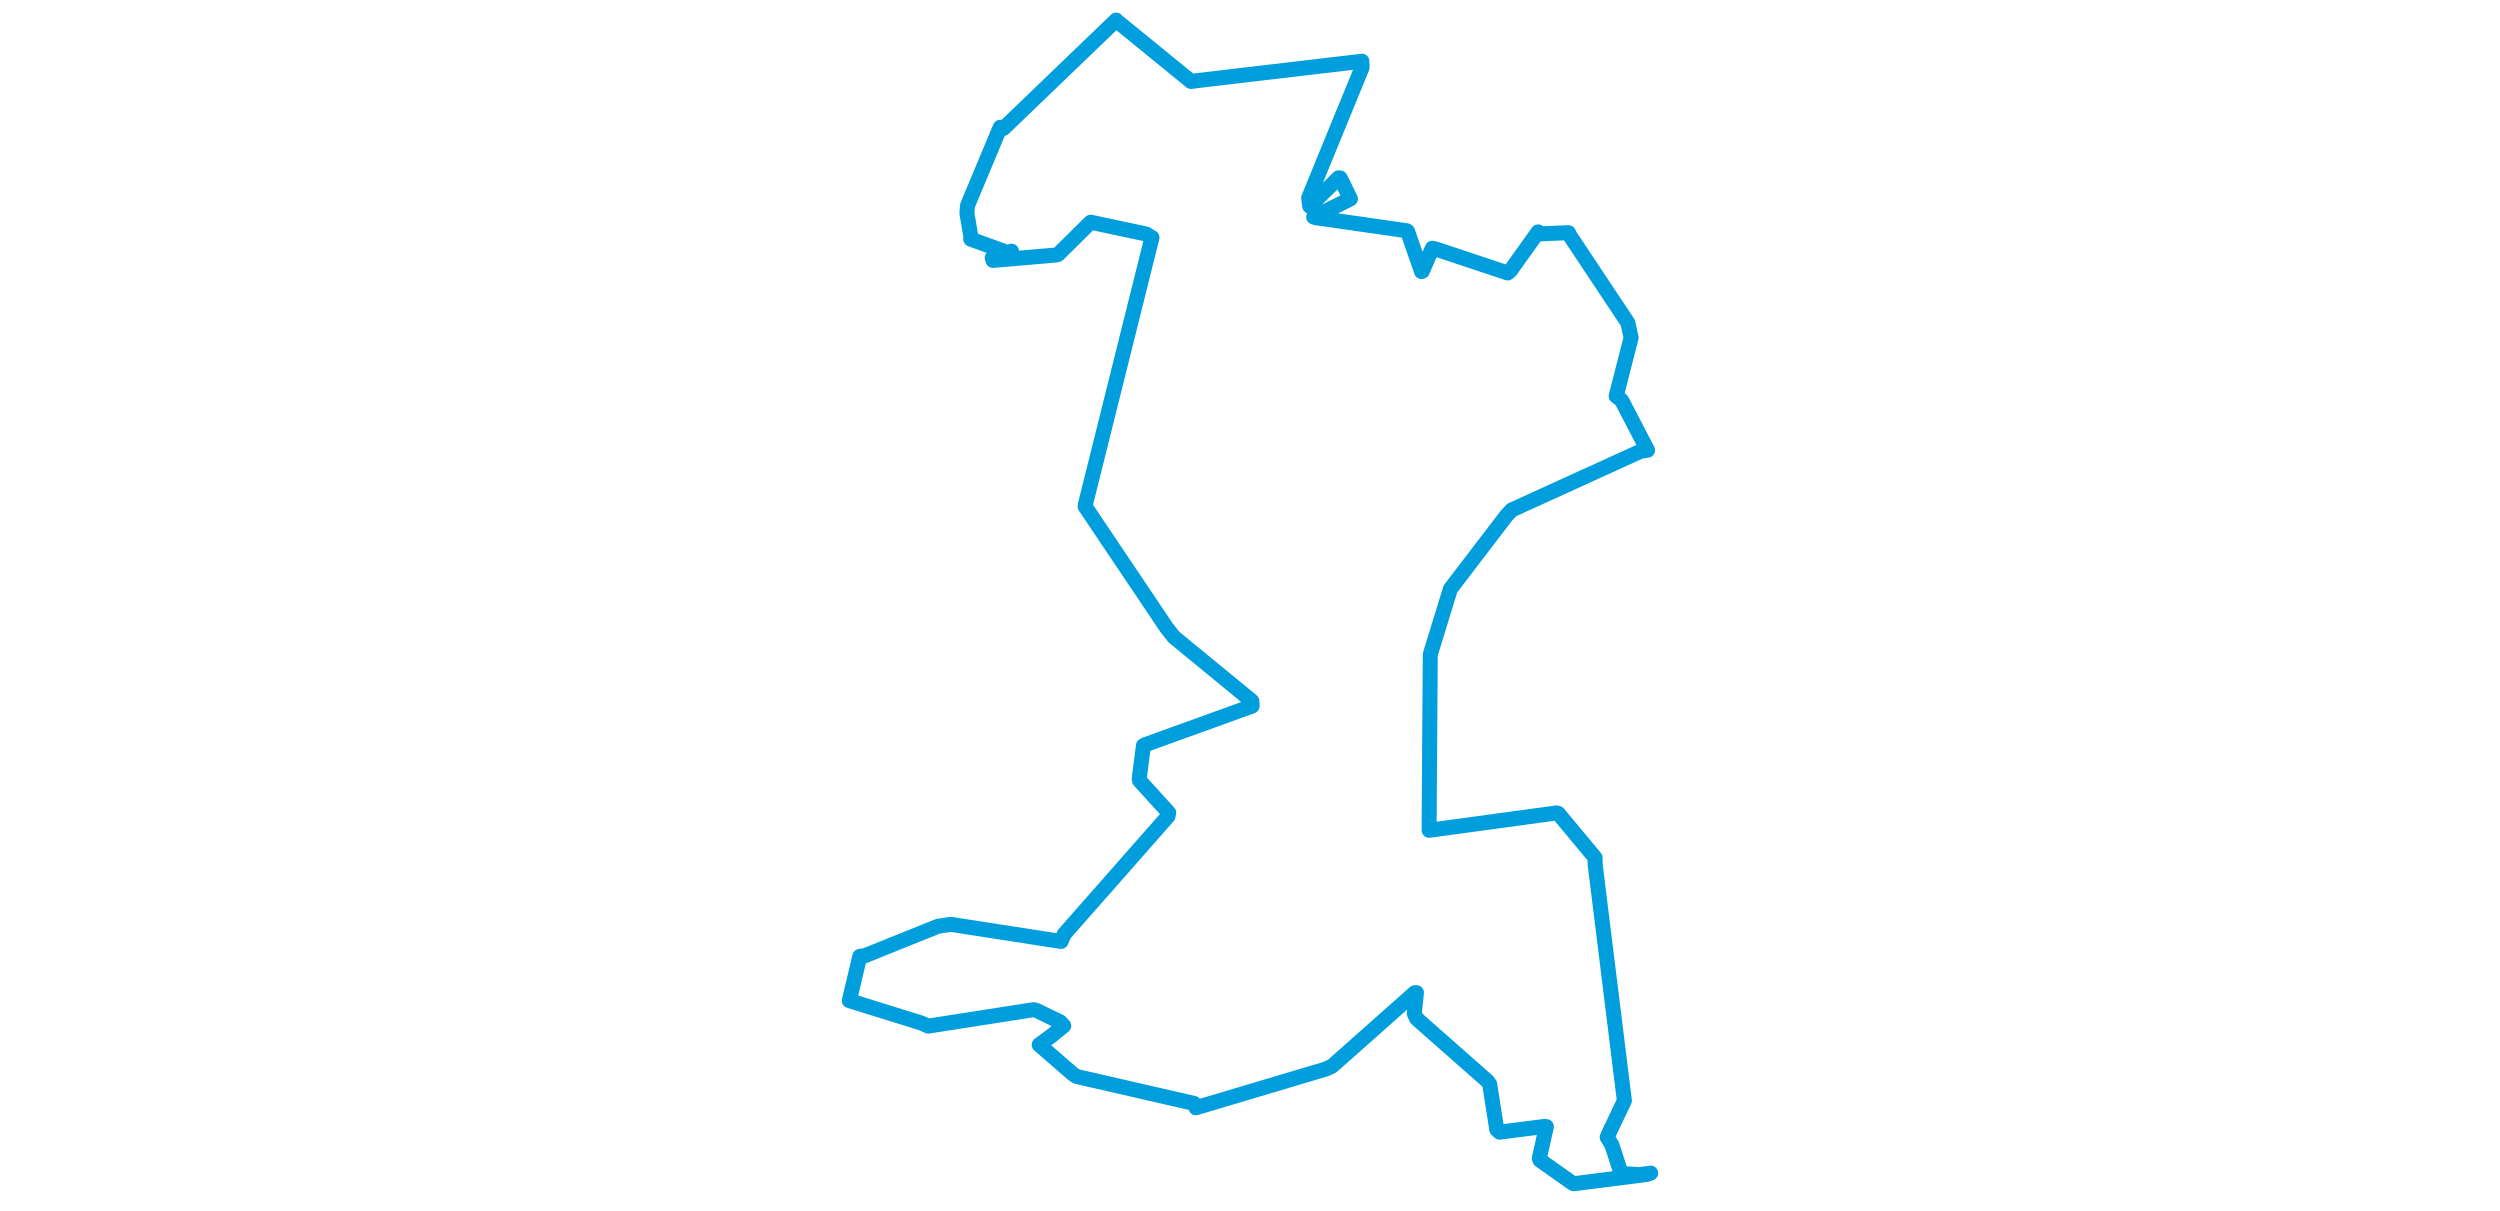 <svg viewBox="0 0 336.649 484.23" width="1000" xmlns="http://www.w3.org/2000/svg"><polygon points="8.053,400.247 36.825,409.202 39.604,410.448 81.774,403.87 83.053,404.234 92.337,408.747 93.823,410.312 89.009,414.249 84.004,417.924 97.563,429.675 98.931,430.577 145.934,441.369 146.702,443.108 198.768,427.582 201.242,426.387 234.248,397.106 234.911,397.068 234.018,405.445 235.03,407.496 263.372,432.488 264.197,433.684 267.038,451.819 268.184,452.868 286.232,450.553 286.882,450.657 284.041,463.309 284.341,464.095 296.995,473.031 297.799,473.496 327.029,469.787 328.596,469.249 323.956,469.856 316.761,469.364 313.087,457.987 311.196,454.917 312.038,452.975 318.077,440.272 306.391,345.857 306.354,343.073 291.576,325.325 290.978,325.169 239.987,332.119 239.963,331.648 240.427,262.003 240.433,261.795 248.212,236.455 248.529,235.508 270.772,206.42 272.968,204.014 324.546,180.505 327.35,180.092 316.985,160.145 314.787,158.441 320.766,135.094 319.474,129.142 296.266,94.227 295.701,93.077 284.96,93.519 283.567,92.755 272.336,108.474 271.376,109.181 243.023,99.738 241.232,99.305 237.238,108.518 236.944,108.622 231.361,92.592 231.056,92.305 194.623,87.071 193.794,86.826 208.355,79.626 208.5,79.528 204.411,71.208 203.753,71.145 192.222,82.474 191.777,79.2 213.168,26.937 213.08,24.495 147.556,32.204 144.75,32.591 115.014,8.343 114.778,8.053 69.729,51.353 68.398,50.939 55.312,82.271 55.096,85.345 56.61,94.256 56.602,95.65 71.471,101.056 72.931,100.465 65.204,103.13 65.513,104.163 90.738,102.009 91.569,101.747 104.437,89.023 104.611,88.88 126.734,93.59 129.109,95.028 102.388,202.153 102.4,202.626 134.945,251.077 137.936,254.865 169.076,280.431 169.169,282.432 126.505,297.841 125.703,298.24 124.006,311.503 124.133,312.236 135.822,325.087 135.537,326.484 94.022,373.649 92.725,376.579 48.583,369.732 43.476,370.515 14.434,382.217 12.234,382.573 8.053,400.247" stroke="#009edd" stroke-width="5.999px" fill="none" stroke-linejoin="round" vector-effect="non-scaling-stroke"></polygon></svg>